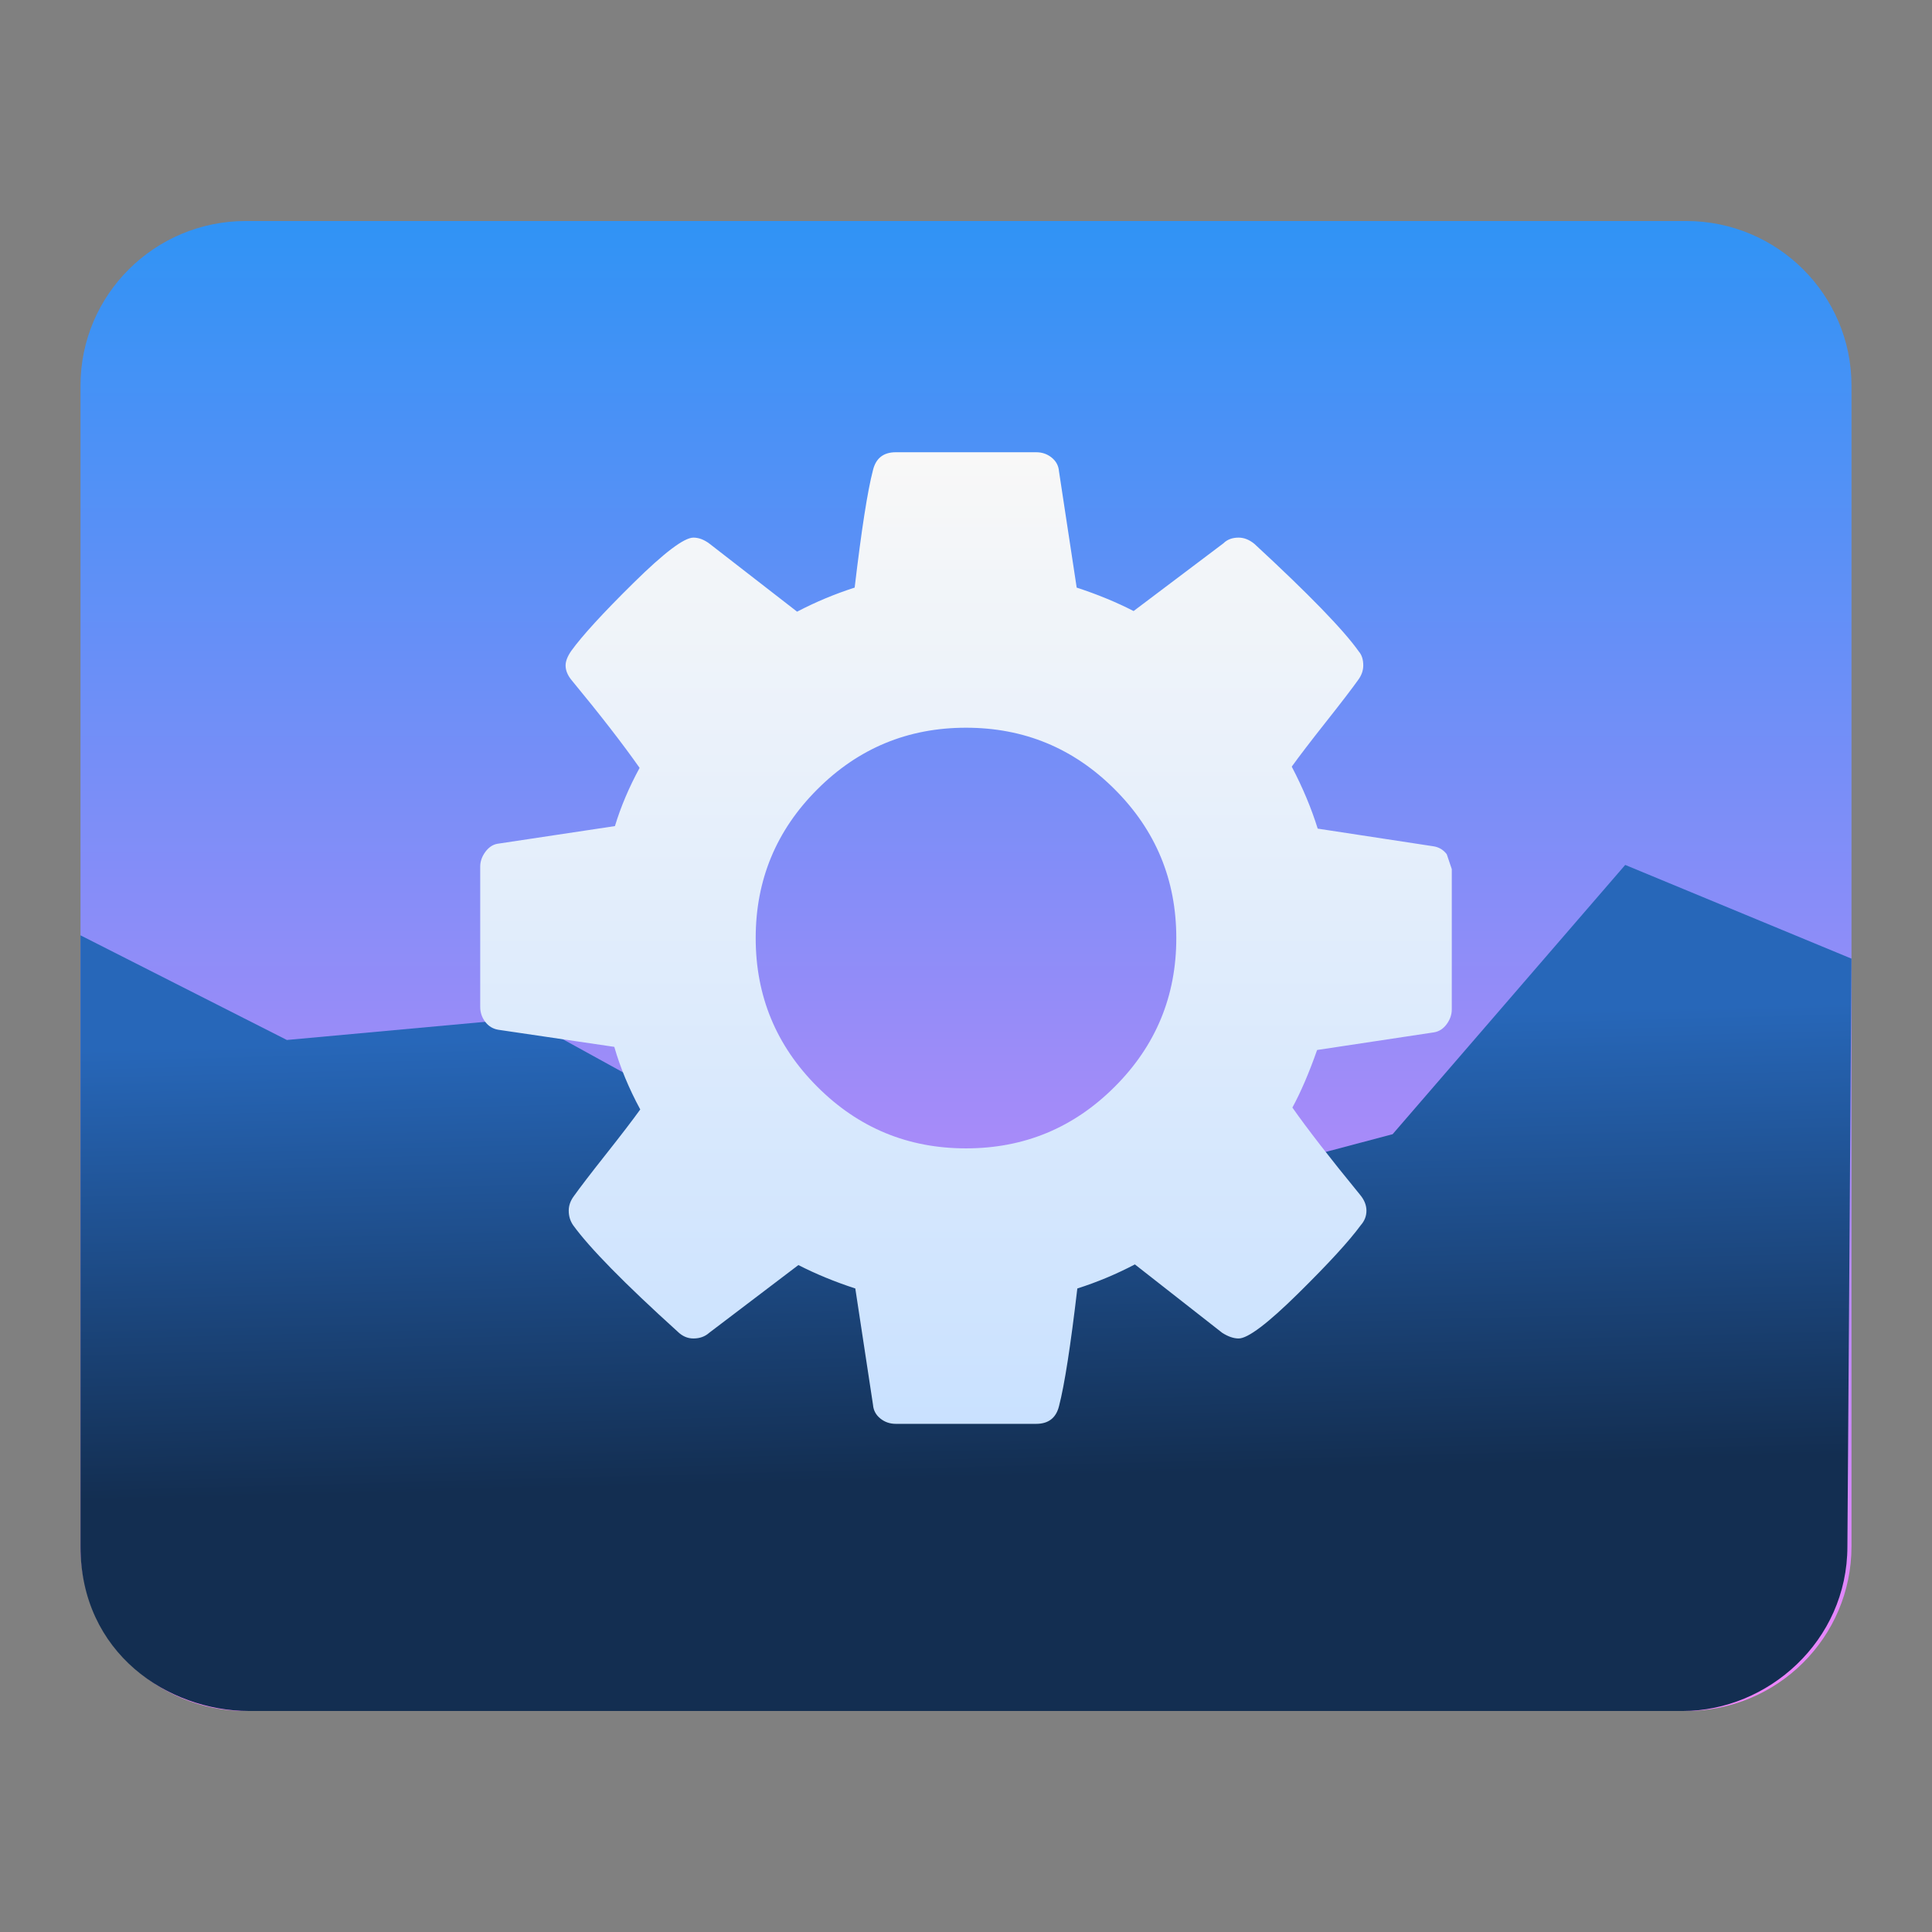 <svg style="clip-rule:evenodd;fill-rule:evenodd;stroke-linejoin:round;stroke-miterlimit:2" version="1.1" viewBox="0 0 48 48" xmlns="http://www.w3.org/2000/svg">
 <rect x="0" y="0" width="48" height="48" fill="#808080" stroke="none"/>
 <path d="m46 9.579c0-2.256-1.84-4.088-4.107-4.088h-35.786c-2.267 0-4.107 1.832-4.107 4.088v28.842c0 2.256 1.84 4.088 4.107 4.088h35.786c2.267 0 4.107-1.832 4.107-4.088v-28.842z" style="fill:url(#_Linear1)"/>
 <path d="m40.378 21.489l-5.779 6.69-11.023 2.921-10.542-5.803-5.907 0.541-5.127-2.6v15.183c0 2.654 2.174 4.088 4.19 4.088h35.62c2.104 0 4.088-1.734 4.088-4.088l0.101-14.604-5.621-2.328z" style="fill:url(#_Linear2)"/>
 <path d="m25.744 11.236c0.148 0 0.275 0.044 0.385 0.133s0.17 0.202 0.181 0.338l0.44 2.892c0.513 0.167 0.985 0.362 1.414 0.582l2.232-1.683c0.094-0.094 0.22-0.141 0.377-0.141 0.136 0 0.267 0.052 0.394 0.157 1.35 1.247 2.215 2.138 2.593 2.673 0.073 0.084 0.11 0.199 0.11 0.345 0 0.126-0.042 0.246-0.127 0.361-0.157 0.22-0.424 0.569-0.801 1.045-0.378 0.478-0.66 0.847-0.849 1.109 0.274 0.523 0.488 1.036 0.645 1.54l2.876 0.439c0.136 0.021 0.246 0.087 0.33 0.197l0.125 0.37v3.488c0 0.125-0.041 0.247-0.125 0.362s-0.189 0.184-0.314 0.205l-2.907 0.439c-0.199 0.566-0.403 1.043-0.614 1.43 0.368 0.525 0.928 1.247 1.683 2.169 0.104 0.125 0.157 0.257 0.157 0.393s-0.048 0.256-0.142 0.362c-0.283 0.387-0.801 0.953-1.556 1.697-0.754 0.743-1.247 1.116-1.477 1.116-0.126 0-0.262-0.047-0.409-0.141l-2.169-1.699c-0.46 0.241-0.937 0.441-1.43 0.598-0.167 1.425-0.319 2.4-0.455 2.923-0.073 0.293-0.262 0.44-0.567 0.44h-3.488c-0.146 0-0.275-0.044-0.385-0.133s-0.17-0.202-0.181-0.338l-0.44-2.892c-0.513-0.167-0.985-0.362-1.414-0.582l-2.216 1.683c-0.105 0.094-0.236 0.141-0.393 0.141-0.147 0-0.277-0.058-0.394-0.173-1.32-1.194-2.183-2.075-2.593-2.64-0.073-0.106-0.11-0.226-0.11-0.362 0-0.126 0.042-0.246 0.127-0.361 0.157-0.22 0.424-0.569 0.801-1.045 0.378-0.478 0.66-0.846 0.849-1.109-0.283-0.523-0.497-1.041-0.645-1.555l-2.876-0.424c-0.136-0.021-0.246-0.087-0.33-0.197-0.083-0.11-0.125-0.234-0.125-0.37v-3.488c0-0.127 0.042-0.247 0.125-0.362 0.084-0.115 0.184-0.183 0.299-0.204l2.923-0.44c0.146-0.483 0.351-0.964 0.613-1.446-0.42-0.598-0.98-1.32-1.681-2.169-0.106-0.125-0.158-0.251-0.158-0.377 0-0.104 0.047-0.225 0.141-0.361 0.273-0.378 0.788-0.941 1.548-1.69s1.255-1.124 1.486-1.124c0.136 0 0.272 0.052 0.408 0.157l2.169 1.683c0.461-0.241 0.937-0.44 1.43-0.598 0.168-1.425 0.319-2.4 0.456-2.923 0.073-0.293 0.261-0.44 0.566-0.44h3.488zm1.951 15.764c-1.02 1.021-2.252 1.531-3.695 1.531s-2.674-0.51-3.694-1.531c-1.021-1.02-1.531-2.252-1.531-3.694 0-1.443 0.51-2.675 1.531-3.695 1.02-1.021 2.252-1.531 3.694-1.531 1.443 0 2.675 0.51 3.695 1.531 1.021 1.02 1.53 2.252 1.53 3.695 0 1.442-0.509 2.674-1.53 3.694z" style="fill:url(#_Linear3)"/>
 <defs>
  <linearGradient id="_Linear1" x2="1" gradientTransform="matrix(2.26668e-15,-37.018,37.018,2.26668e-15,24,42.509)" gradientUnits="userSpaceOnUse">
   <stop style="stop-color:#f086fb" offset="0"/>
   <stop style="stop-color:#3093f5" offset="1"/>
  </linearGradient>
  <linearGradient id="_Linear2" x2="1" gradientTransform="matrix(-.302 -11.234 11.234 -.302 757.624 17.016)" gradientUnits="userSpaceOnUse">
   <stop style="stop-color:#132e51" offset="0"/>
   <stop style="stop-color:#2767b9" offset="1"/>
  </linearGradient>
  <linearGradient id="_Linear3" x2="1" gradientTransform="matrix(.072 24.11 -24.11 .072 -861.635 13.985)" gradientUnits="userSpaceOnUse">
   <stop style="stop-color:#f8f8f8" offset="0"/>
   <stop style="stop-color:#c9e1ff" offset="1"/>
  </linearGradient>
 </defs>
</svg>
